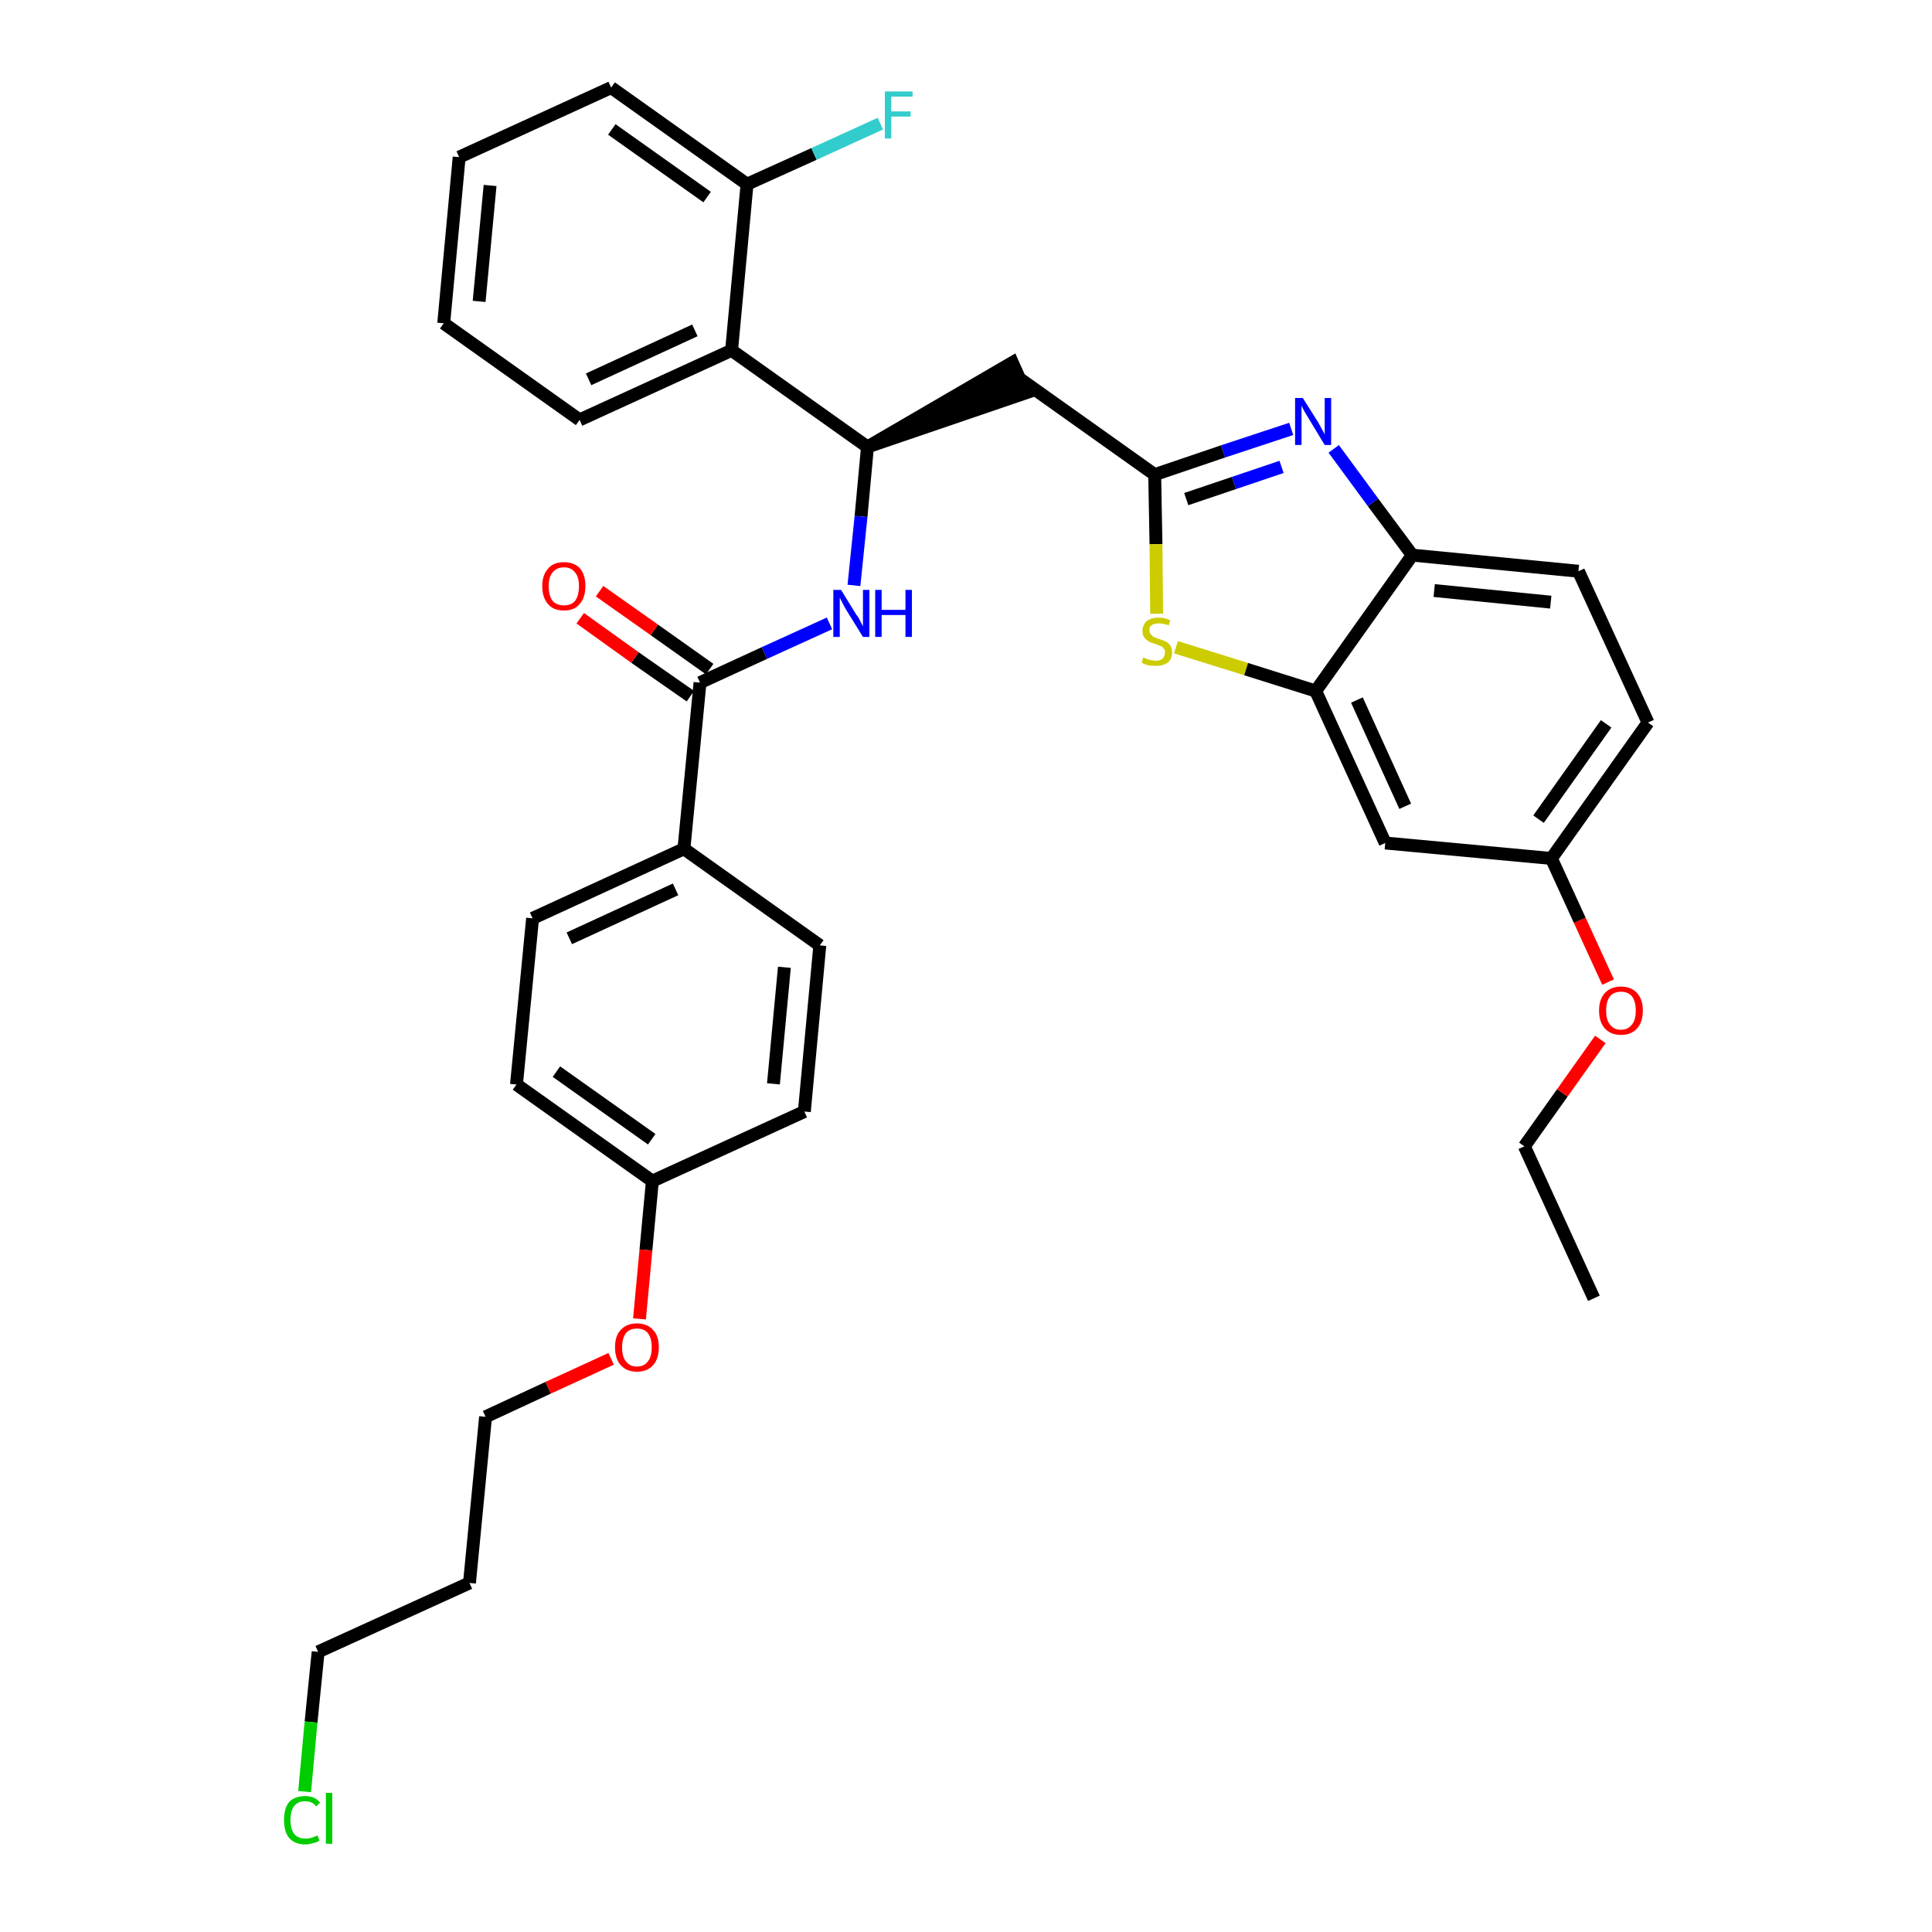 <?xml version='1.0' encoding='iso-8859-1'?>
<svg version='1.1' baseProfile='full'
              xmlns='http://www.w3.org/2000/svg'
                      xmlns:rdkit='http://www.rdkit.org/xml'
                      xmlns:xlink='http://www.w3.org/1999/xlink'
                  xml:space='preserve'
width='300px' height='300px' viewBox='0 0 300 300'>
<!-- END OF HEADER -->
<path class='bond-0 atom-0 atom-1' d='M 247.5,201.6 L 236.7,178.0' style='fill:none;fill-rule:evenodd;stroke:#000000;stroke-width:2.0px;stroke-linecap:butt;stroke-linejoin:miter;stroke-opacity:1' />
<path class='bond-1 atom-1 atom-2' d='M 236.7,178.0 L 242.6,169.7' style='fill:none;fill-rule:evenodd;stroke:#000000;stroke-width:2.0px;stroke-linecap:butt;stroke-linejoin:miter;stroke-opacity:1' />
<path class='bond-1 atom-1 atom-2' d='M 242.6,169.7 L 248.5,161.4' style='fill:none;fill-rule:evenodd;stroke:#FF0000;stroke-width:2.0px;stroke-linecap:butt;stroke-linejoin:miter;stroke-opacity:1' />
<path class='bond-2 atom-2 atom-3' d='M 249.7,152.5 L 245.3,142.9' style='fill:none;fill-rule:evenodd;stroke:#FF0000;stroke-width:2.0px;stroke-linecap:butt;stroke-linejoin:miter;stroke-opacity:1' />
<path class='bond-2 atom-2 atom-3' d='M 245.3,142.9 L 240.9,133.3' style='fill:none;fill-rule:evenodd;stroke:#000000;stroke-width:2.0px;stroke-linecap:butt;stroke-linejoin:miter;stroke-opacity:1' />
<path class='bond-3 atom-3 atom-4' d='M 240.9,133.3 L 255.9,112.2' style='fill:none;fill-rule:evenodd;stroke:#000000;stroke-width:2.0px;stroke-linecap:butt;stroke-linejoin:miter;stroke-opacity:1' />
<path class='bond-3 atom-3 atom-4' d='M 238.9,127.2 L 249.4,112.4' style='fill:none;fill-rule:evenodd;stroke:#000000;stroke-width:2.0px;stroke-linecap:butt;stroke-linejoin:miter;stroke-opacity:1' />
<path class='bond-34 atom-34 atom-3' d='M 215.1,130.9 L 240.9,133.3' style='fill:none;fill-rule:evenodd;stroke:#000000;stroke-width:2.0px;stroke-linecap:butt;stroke-linejoin:miter;stroke-opacity:1' />
<path class='bond-4 atom-4 atom-5' d='M 255.9,112.2 L 245.1,88.7' style='fill:none;fill-rule:evenodd;stroke:#000000;stroke-width:2.0px;stroke-linecap:butt;stroke-linejoin:miter;stroke-opacity:1' />
<path class='bond-5 atom-5 atom-6' d='M 245.1,88.7 L 219.3,86.2' style='fill:none;fill-rule:evenodd;stroke:#000000;stroke-width:2.0px;stroke-linecap:butt;stroke-linejoin:miter;stroke-opacity:1' />
<path class='bond-5 atom-5 atom-6' d='M 240.8,93.5 L 222.7,91.7' style='fill:none;fill-rule:evenodd;stroke:#000000;stroke-width:2.0px;stroke-linecap:butt;stroke-linejoin:miter;stroke-opacity:1' />
<path class='bond-6 atom-6 atom-7' d='M 219.3,86.2 L 213.2,78.0' style='fill:none;fill-rule:evenodd;stroke:#000000;stroke-width:2.0px;stroke-linecap:butt;stroke-linejoin:miter;stroke-opacity:1' />
<path class='bond-6 atom-6 atom-7' d='M 213.2,78.0 L 207.1,69.7' style='fill:none;fill-rule:evenodd;stroke:#0000FF;stroke-width:2.0px;stroke-linecap:butt;stroke-linejoin:miter;stroke-opacity:1' />
<path class='bond-35 atom-33 atom-6' d='M 204.3,107.3 L 219.3,86.2' style='fill:none;fill-rule:evenodd;stroke:#000000;stroke-width:2.0px;stroke-linecap:butt;stroke-linejoin:miter;stroke-opacity:1' />
<path class='bond-7 atom-7 atom-8' d='M 200.5,66.6 L 189.9,70.1' style='fill:none;fill-rule:evenodd;stroke:#0000FF;stroke-width:2.0px;stroke-linecap:butt;stroke-linejoin:miter;stroke-opacity:1' />
<path class='bond-7 atom-7 atom-8' d='M 189.9,70.1 L 179.3,73.7' style='fill:none;fill-rule:evenodd;stroke:#000000;stroke-width:2.0px;stroke-linecap:butt;stroke-linejoin:miter;stroke-opacity:1' />
<path class='bond-7 atom-7 atom-8' d='M 199.0,72.5 L 191.6,75.0' style='fill:none;fill-rule:evenodd;stroke:#0000FF;stroke-width:2.0px;stroke-linecap:butt;stroke-linejoin:miter;stroke-opacity:1' />
<path class='bond-7 atom-7 atom-8' d='M 191.6,75.0 L 184.2,77.5' style='fill:none;fill-rule:evenodd;stroke:#000000;stroke-width:2.0px;stroke-linecap:butt;stroke-linejoin:miter;stroke-opacity:1' />
<path class='bond-8 atom-8 atom-9' d='M 179.3,73.7 L 158.2,58.7' style='fill:none;fill-rule:evenodd;stroke:#000000;stroke-width:2.0px;stroke-linecap:butt;stroke-linejoin:miter;stroke-opacity:1' />
<path class='bond-31 atom-8 atom-32' d='M 179.3,73.7 L 179.5,84.5' style='fill:none;fill-rule:evenodd;stroke:#000000;stroke-width:2.0px;stroke-linecap:butt;stroke-linejoin:miter;stroke-opacity:1' />
<path class='bond-31 atom-8 atom-32' d='M 179.5,84.5 L 179.6,95.3' style='fill:none;fill-rule:evenodd;stroke:#CCCC00;stroke-width:2.0px;stroke-linecap:butt;stroke-linejoin:miter;stroke-opacity:1' />
<path class='bond-9 atom-10 atom-9' d='M 134.7,69.4 L 159.3,61.0 L 157.2,56.3 Z' style='fill:#000000;fill-rule:evenodd;fill-opacity:1;stroke:#000000;stroke-width:2.0px;stroke-linecap:butt;stroke-linejoin:miter;stroke-opacity:1;' />
<path class='bond-10 atom-10 atom-11' d='M 134.7,69.4 L 133.7,80.2' style='fill:none;fill-rule:evenodd;stroke:#000000;stroke-width:2.0px;stroke-linecap:butt;stroke-linejoin:miter;stroke-opacity:1' />
<path class='bond-10 atom-10 atom-11' d='M 133.7,80.2 L 132.6,90.9' style='fill:none;fill-rule:evenodd;stroke:#0000FF;stroke-width:2.0px;stroke-linecap:butt;stroke-linejoin:miter;stroke-opacity:1' />
<path class='bond-24 atom-10 atom-25' d='M 134.7,69.4 L 113.6,54.4' style='fill:none;fill-rule:evenodd;stroke:#000000;stroke-width:2.0px;stroke-linecap:butt;stroke-linejoin:miter;stroke-opacity:1' />
<path class='bond-11 atom-11 atom-12' d='M 128.8,96.8 L 118.7,101.4' style='fill:none;fill-rule:evenodd;stroke:#0000FF;stroke-width:2.0px;stroke-linecap:butt;stroke-linejoin:miter;stroke-opacity:1' />
<path class='bond-11 atom-11 atom-12' d='M 118.7,101.4 L 108.7,106.0' style='fill:none;fill-rule:evenodd;stroke:#000000;stroke-width:2.0px;stroke-linecap:butt;stroke-linejoin:miter;stroke-opacity:1' />
<path class='bond-12 atom-12 atom-13' d='M 110.2,103.9 L 101.6,97.8' style='fill:none;fill-rule:evenodd;stroke:#000000;stroke-width:2.0px;stroke-linecap:butt;stroke-linejoin:miter;stroke-opacity:1' />
<path class='bond-12 atom-12 atom-13' d='M 101.6,97.8 L 93.1,91.8' style='fill:none;fill-rule:evenodd;stroke:#FF0000;stroke-width:2.0px;stroke-linecap:butt;stroke-linejoin:miter;stroke-opacity:1' />
<path class='bond-12 atom-12 atom-13' d='M 107.2,108.1 L 98.6,102.1' style='fill:none;fill-rule:evenodd;stroke:#000000;stroke-width:2.0px;stroke-linecap:butt;stroke-linejoin:miter;stroke-opacity:1' />
<path class='bond-12 atom-12 atom-13' d='M 98.6,102.1 L 90.1,96.0' style='fill:none;fill-rule:evenodd;stroke:#FF0000;stroke-width:2.0px;stroke-linecap:butt;stroke-linejoin:miter;stroke-opacity:1' />
<path class='bond-13 atom-12 atom-14' d='M 108.7,106.0 L 106.2,131.8' style='fill:none;fill-rule:evenodd;stroke:#000000;stroke-width:2.0px;stroke-linecap:butt;stroke-linejoin:miter;stroke-opacity:1' />
<path class='bond-14 atom-14 atom-15' d='M 106.2,131.8 L 82.7,142.6' style='fill:none;fill-rule:evenodd;stroke:#000000;stroke-width:2.0px;stroke-linecap:butt;stroke-linejoin:miter;stroke-opacity:1' />
<path class='bond-14 atom-14 atom-15' d='M 104.9,138.1 L 88.4,145.7' style='fill:none;fill-rule:evenodd;stroke:#000000;stroke-width:2.0px;stroke-linecap:butt;stroke-linejoin:miter;stroke-opacity:1' />
<path class='bond-36 atom-24 atom-14' d='M 127.3,146.8 L 106.2,131.8' style='fill:none;fill-rule:evenodd;stroke:#000000;stroke-width:2.0px;stroke-linecap:butt;stroke-linejoin:miter;stroke-opacity:1' />
<path class='bond-15 atom-15 atom-16' d='M 82.7,142.6 L 80.2,168.4' style='fill:none;fill-rule:evenodd;stroke:#000000;stroke-width:2.0px;stroke-linecap:butt;stroke-linejoin:miter;stroke-opacity:1' />
<path class='bond-16 atom-16 atom-17' d='M 80.2,168.4 L 101.3,183.4' style='fill:none;fill-rule:evenodd;stroke:#000000;stroke-width:2.0px;stroke-linecap:butt;stroke-linejoin:miter;stroke-opacity:1' />
<path class='bond-16 atom-16 atom-17' d='M 86.4,166.4 L 101.2,176.9' style='fill:none;fill-rule:evenodd;stroke:#000000;stroke-width:2.0px;stroke-linecap:butt;stroke-linejoin:miter;stroke-opacity:1' />
<path class='bond-17 atom-17 atom-18' d='M 101.3,183.4 L 100.3,194.1' style='fill:none;fill-rule:evenodd;stroke:#000000;stroke-width:2.0px;stroke-linecap:butt;stroke-linejoin:miter;stroke-opacity:1' />
<path class='bond-17 atom-17 atom-18' d='M 100.3,194.1 L 99.3,204.8' style='fill:none;fill-rule:evenodd;stroke:#FF0000;stroke-width:2.0px;stroke-linecap:butt;stroke-linejoin:miter;stroke-opacity:1' />
<path class='bond-22 atom-17 atom-23' d='M 101.3,183.4 L 124.9,172.6' style='fill:none;fill-rule:evenodd;stroke:#000000;stroke-width:2.0px;stroke-linecap:butt;stroke-linejoin:miter;stroke-opacity:1' />
<path class='bond-18 atom-18 atom-19' d='M 94.9,211.0 L 85.1,215.5' style='fill:none;fill-rule:evenodd;stroke:#FF0000;stroke-width:2.0px;stroke-linecap:butt;stroke-linejoin:miter;stroke-opacity:1' />
<path class='bond-18 atom-18 atom-19' d='M 85.1,215.5 L 75.4,220.0' style='fill:none;fill-rule:evenodd;stroke:#000000;stroke-width:2.0px;stroke-linecap:butt;stroke-linejoin:miter;stroke-opacity:1' />
<path class='bond-19 atom-19 atom-20' d='M 75.4,220.0 L 72.9,245.8' style='fill:none;fill-rule:evenodd;stroke:#000000;stroke-width:2.0px;stroke-linecap:butt;stroke-linejoin:miter;stroke-opacity:1' />
<path class='bond-20 atom-20 atom-21' d='M 72.9,245.8 L 49.4,256.5' style='fill:none;fill-rule:evenodd;stroke:#000000;stroke-width:2.0px;stroke-linecap:butt;stroke-linejoin:miter;stroke-opacity:1' />
<path class='bond-21 atom-21 atom-22' d='M 49.4,256.5 L 48.3,267.4' style='fill:none;fill-rule:evenodd;stroke:#000000;stroke-width:2.0px;stroke-linecap:butt;stroke-linejoin:miter;stroke-opacity:1' />
<path class='bond-21 atom-21 atom-22' d='M 48.3,267.4 L 47.3,278.2' style='fill:none;fill-rule:evenodd;stroke:#00CC00;stroke-width:2.0px;stroke-linecap:butt;stroke-linejoin:miter;stroke-opacity:1' />
<path class='bond-23 atom-23 atom-24' d='M 124.9,172.6 L 127.3,146.8' style='fill:none;fill-rule:evenodd;stroke:#000000;stroke-width:2.0px;stroke-linecap:butt;stroke-linejoin:miter;stroke-opacity:1' />
<path class='bond-23 atom-23 atom-24' d='M 120.1,168.3 L 121.8,150.2' style='fill:none;fill-rule:evenodd;stroke:#000000;stroke-width:2.0px;stroke-linecap:butt;stroke-linejoin:miter;stroke-opacity:1' />
<path class='bond-25 atom-25 atom-26' d='M 113.6,54.4 L 90.0,65.2' style='fill:none;fill-rule:evenodd;stroke:#000000;stroke-width:2.0px;stroke-linecap:butt;stroke-linejoin:miter;stroke-opacity:1' />
<path class='bond-25 atom-25 atom-26' d='M 107.9,51.3 L 91.4,58.9' style='fill:none;fill-rule:evenodd;stroke:#000000;stroke-width:2.0px;stroke-linecap:butt;stroke-linejoin:miter;stroke-opacity:1' />
<path class='bond-37 atom-30 atom-25' d='M 116.0,28.6 L 113.6,54.4' style='fill:none;fill-rule:evenodd;stroke:#000000;stroke-width:2.0px;stroke-linecap:butt;stroke-linejoin:miter;stroke-opacity:1' />
<path class='bond-26 atom-26 atom-27' d='M 90.0,65.2 L 68.9,50.2' style='fill:none;fill-rule:evenodd;stroke:#000000;stroke-width:2.0px;stroke-linecap:butt;stroke-linejoin:miter;stroke-opacity:1' />
<path class='bond-27 atom-27 atom-28' d='M 68.9,50.2 L 71.3,24.4' style='fill:none;fill-rule:evenodd;stroke:#000000;stroke-width:2.0px;stroke-linecap:butt;stroke-linejoin:miter;stroke-opacity:1' />
<path class='bond-27 atom-27 atom-28' d='M 74.4,46.8 L 76.1,28.8' style='fill:none;fill-rule:evenodd;stroke:#000000;stroke-width:2.0px;stroke-linecap:butt;stroke-linejoin:miter;stroke-opacity:1' />
<path class='bond-28 atom-28 atom-29' d='M 71.3,24.4 L 94.9,13.6' style='fill:none;fill-rule:evenodd;stroke:#000000;stroke-width:2.0px;stroke-linecap:butt;stroke-linejoin:miter;stroke-opacity:1' />
<path class='bond-29 atom-29 atom-30' d='M 94.9,13.6 L 116.0,28.6' style='fill:none;fill-rule:evenodd;stroke:#000000;stroke-width:2.0px;stroke-linecap:butt;stroke-linejoin:miter;stroke-opacity:1' />
<path class='bond-29 atom-29 atom-30' d='M 95.0,20.1 L 109.8,30.6' style='fill:none;fill-rule:evenodd;stroke:#000000;stroke-width:2.0px;stroke-linecap:butt;stroke-linejoin:miter;stroke-opacity:1' />
<path class='bond-30 atom-30 atom-31' d='M 116.0,28.6 L 126.4,23.9' style='fill:none;fill-rule:evenodd;stroke:#000000;stroke-width:2.0px;stroke-linecap:butt;stroke-linejoin:miter;stroke-opacity:1' />
<path class='bond-30 atom-30 atom-31' d='M 126.4,23.9 L 136.7,19.2' style='fill:none;fill-rule:evenodd;stroke:#33CCCC;stroke-width:2.0px;stroke-linecap:butt;stroke-linejoin:miter;stroke-opacity:1' />
<path class='bond-32 atom-32 atom-33' d='M 182.6,100.5 L 193.5,103.9' style='fill:none;fill-rule:evenodd;stroke:#CCCC00;stroke-width:2.0px;stroke-linecap:butt;stroke-linejoin:miter;stroke-opacity:1' />
<path class='bond-32 atom-32 atom-33' d='M 193.5,103.9 L 204.3,107.3' style='fill:none;fill-rule:evenodd;stroke:#000000;stroke-width:2.0px;stroke-linecap:butt;stroke-linejoin:miter;stroke-opacity:1' />
<path class='bond-33 atom-33 atom-34' d='M 204.3,107.3 L 215.1,130.9' style='fill:none;fill-rule:evenodd;stroke:#000000;stroke-width:2.0px;stroke-linecap:butt;stroke-linejoin:miter;stroke-opacity:1' />
<path class='bond-33 atom-33 atom-34' d='M 210.7,108.7 L 218.2,125.2' style='fill:none;fill-rule:evenodd;stroke:#000000;stroke-width:2.0px;stroke-linecap:butt;stroke-linejoin:miter;stroke-opacity:1' />
<path  class='atom-2' d='M 248.3 156.9
Q 248.3 155.2, 249.2 154.2
Q 250.1 153.2, 251.7 153.2
Q 253.3 153.2, 254.2 154.2
Q 255.1 155.2, 255.1 156.9
Q 255.1 158.7, 254.2 159.7
Q 253.3 160.7, 251.7 160.7
Q 250.1 160.7, 249.2 159.7
Q 248.3 158.7, 248.3 156.9
M 251.7 159.9
Q 252.8 159.9, 253.4 159.1
Q 254.0 158.4, 254.0 156.9
Q 254.0 155.5, 253.4 154.7
Q 252.8 154.0, 251.7 154.0
Q 250.6 154.0, 250.0 154.7
Q 249.4 155.5, 249.4 156.9
Q 249.4 158.4, 250.0 159.1
Q 250.6 159.9, 251.7 159.9
' fill='#FF0000'/>
<path  class='atom-7' d='M 202.3 61.8
L 204.7 65.6
Q 204.9 66.0, 205.3 66.7
Q 205.7 67.4, 205.7 67.5
L 205.7 61.8
L 206.7 61.8
L 206.7 69.1
L 205.7 69.1
L 203.1 64.8
Q 202.8 64.3, 202.5 63.8
Q 202.2 63.2, 202.1 63.0
L 202.1 69.1
L 201.1 69.1
L 201.1 61.8
L 202.3 61.8
' fill='#0000FF'/>
<path  class='atom-11' d='M 130.6 91.6
L 133.0 95.5
Q 133.3 95.8, 133.6 96.5
Q 134.0 97.2, 134.0 97.3
L 134.0 91.6
L 135.0 91.6
L 135.0 98.9
L 134.0 98.9
L 131.4 94.7
Q 131.1 94.2, 130.8 93.6
Q 130.5 93.0, 130.4 92.8
L 130.4 98.9
L 129.4 98.9
L 129.4 91.6
L 130.6 91.6
' fill='#0000FF'/>
<path  class='atom-11' d='M 135.9 91.6
L 136.9 91.6
L 136.9 94.7
L 140.6 94.7
L 140.6 91.6
L 141.6 91.6
L 141.6 98.9
L 140.6 98.9
L 140.6 95.5
L 136.9 95.5
L 136.9 98.9
L 135.9 98.9
L 135.9 91.6
' fill='#0000FF'/>
<path  class='atom-13' d='M 84.2 91.0
Q 84.2 89.3, 85.1 88.3
Q 85.9 87.3, 87.6 87.3
Q 89.2 87.3, 90.1 88.3
Q 90.9 89.3, 90.9 91.0
Q 90.9 92.8, 90.0 93.8
Q 89.2 94.8, 87.6 94.8
Q 85.9 94.8, 85.1 93.8
Q 84.2 92.8, 84.2 91.0
M 87.6 94.0
Q 88.7 94.0, 89.3 93.3
Q 89.9 92.5, 89.9 91.0
Q 89.9 89.6, 89.3 88.9
Q 88.7 88.1, 87.6 88.1
Q 86.4 88.1, 85.8 88.9
Q 85.2 89.6, 85.2 91.0
Q 85.2 92.5, 85.8 93.3
Q 86.4 94.0, 87.6 94.0
' fill='#FF0000'/>
<path  class='atom-18' d='M 95.5 209.2
Q 95.5 207.4, 96.4 206.5
Q 97.3 205.5, 98.9 205.5
Q 100.5 205.5, 101.4 206.5
Q 102.3 207.4, 102.3 209.2
Q 102.3 211.0, 101.4 212.0
Q 100.5 213.0, 98.9 213.0
Q 97.3 213.0, 96.4 212.0
Q 95.5 211.0, 95.5 209.2
M 98.9 212.2
Q 100.0 212.2, 100.6 211.4
Q 101.2 210.7, 101.2 209.2
Q 101.2 207.8, 100.6 207.0
Q 100.0 206.3, 98.9 206.3
Q 97.8 206.3, 97.2 207.0
Q 96.6 207.8, 96.6 209.2
Q 96.6 210.7, 97.2 211.4
Q 97.8 212.2, 98.9 212.2
' fill='#FF0000'/>
<path  class='atom-22' d='M 44.1 282.6
Q 44.1 280.8, 44.9 279.8
Q 45.8 278.9, 47.4 278.9
Q 48.9 278.9, 49.7 279.9
L 49.1 280.5
Q 48.5 279.7, 47.4 279.7
Q 46.3 279.7, 45.7 280.4
Q 45.1 281.2, 45.1 282.6
Q 45.1 284.0, 45.7 284.8
Q 46.3 285.5, 47.5 285.5
Q 48.3 285.5, 49.3 285.0
L 49.6 285.8
Q 49.2 286.1, 48.6 286.2
Q 48.0 286.4, 47.4 286.4
Q 45.8 286.4, 44.9 285.4
Q 44.1 284.4, 44.1 282.6
' fill='#00CC00'/>
<path  class='atom-22' d='M 50.6 278.4
L 51.6 278.4
L 51.6 286.3
L 50.6 286.3
L 50.6 278.4
' fill='#00CC00'/>
<path  class='atom-31' d='M 137.4 14.2
L 141.7 14.2
L 141.7 15.0
L 138.4 15.0
L 138.4 17.3
L 141.4 17.3
L 141.4 18.1
L 138.4 18.1
L 138.4 21.5
L 137.4 21.5
L 137.4 14.2
' fill='#33CCCC'/>
<path  class='atom-32' d='M 177.5 102.1
Q 177.6 102.1, 178.0 102.3
Q 178.3 102.4, 178.7 102.5
Q 179.1 102.6, 179.4 102.6
Q 180.1 102.6, 180.5 102.3
Q 180.9 101.9, 180.9 101.3
Q 180.9 100.9, 180.7 100.7
Q 180.5 100.4, 180.2 100.3
Q 179.9 100.2, 179.4 100.0
Q 178.7 99.8, 178.4 99.6
Q 178.0 99.4, 177.7 99.0
Q 177.4 98.7, 177.4 98.0
Q 177.4 97.1, 178.0 96.5
Q 178.7 95.9, 179.9 95.9
Q 180.8 95.9, 181.7 96.3
L 181.5 97.1
Q 180.6 96.8, 179.9 96.8
Q 179.2 96.8, 178.8 97.1
Q 178.4 97.4, 178.5 97.9
Q 178.5 98.3, 178.7 98.5
Q 178.9 98.7, 179.1 98.9
Q 179.4 99.0, 179.9 99.2
Q 180.6 99.4, 181.0 99.6
Q 181.4 99.8, 181.7 100.2
Q 182.0 100.6, 182.0 101.3
Q 182.0 102.4, 181.3 102.9
Q 180.6 103.4, 179.5 103.4
Q 178.8 103.4, 178.3 103.3
Q 177.8 103.2, 177.3 102.9
L 177.5 102.1
' fill='#CCCC00'/>
</svg>
